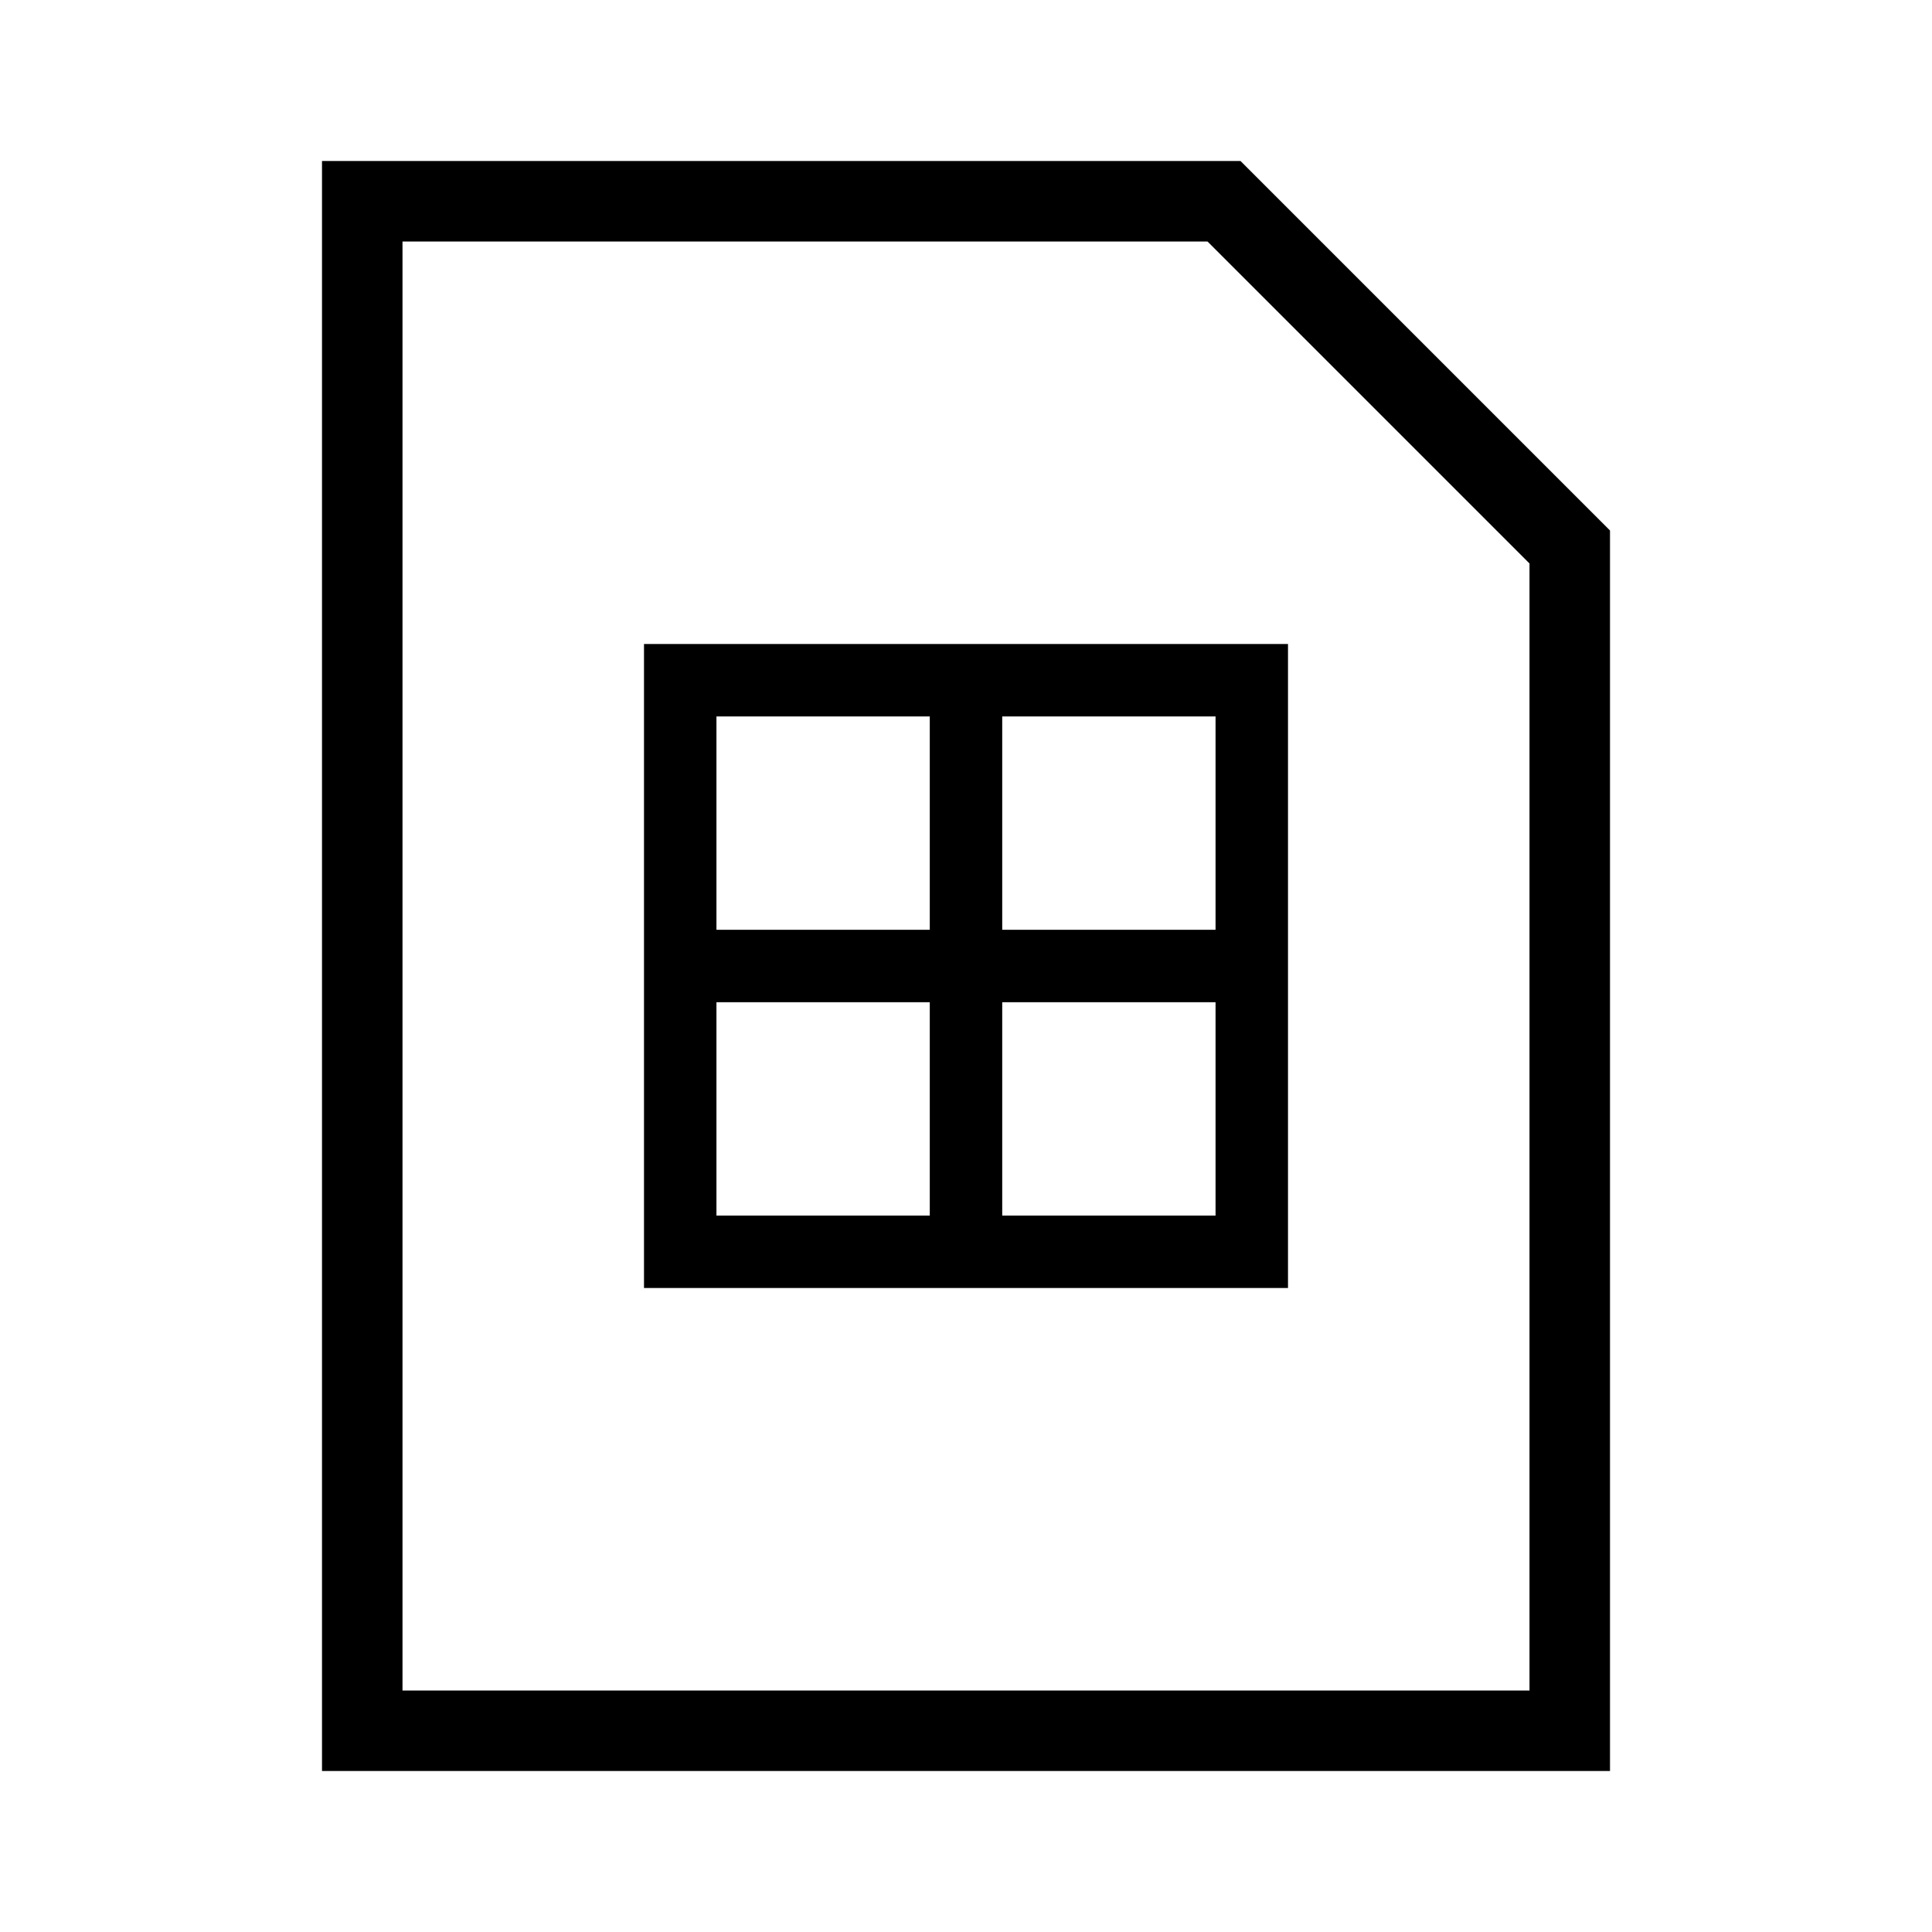 <svg id="Layer_1" data-name="Layer 1" xmlns="http://www.w3.org/2000/svg" viewBox="0 0 24 24"><title>iconoteka_document_table_r_s</title><path d="M15.41,2H4V22H20V6.59ZM19,21H5V3H15l4,4ZM8,16h8V8H8Zm4.45-7.1H15.1v2.65H12.45Zm0,3.55H15.1V15.1H12.45ZM8.9,8.9h2.65v2.65H8.9Zm0,3.55h2.65V15.1H8.9Z"/></svg>